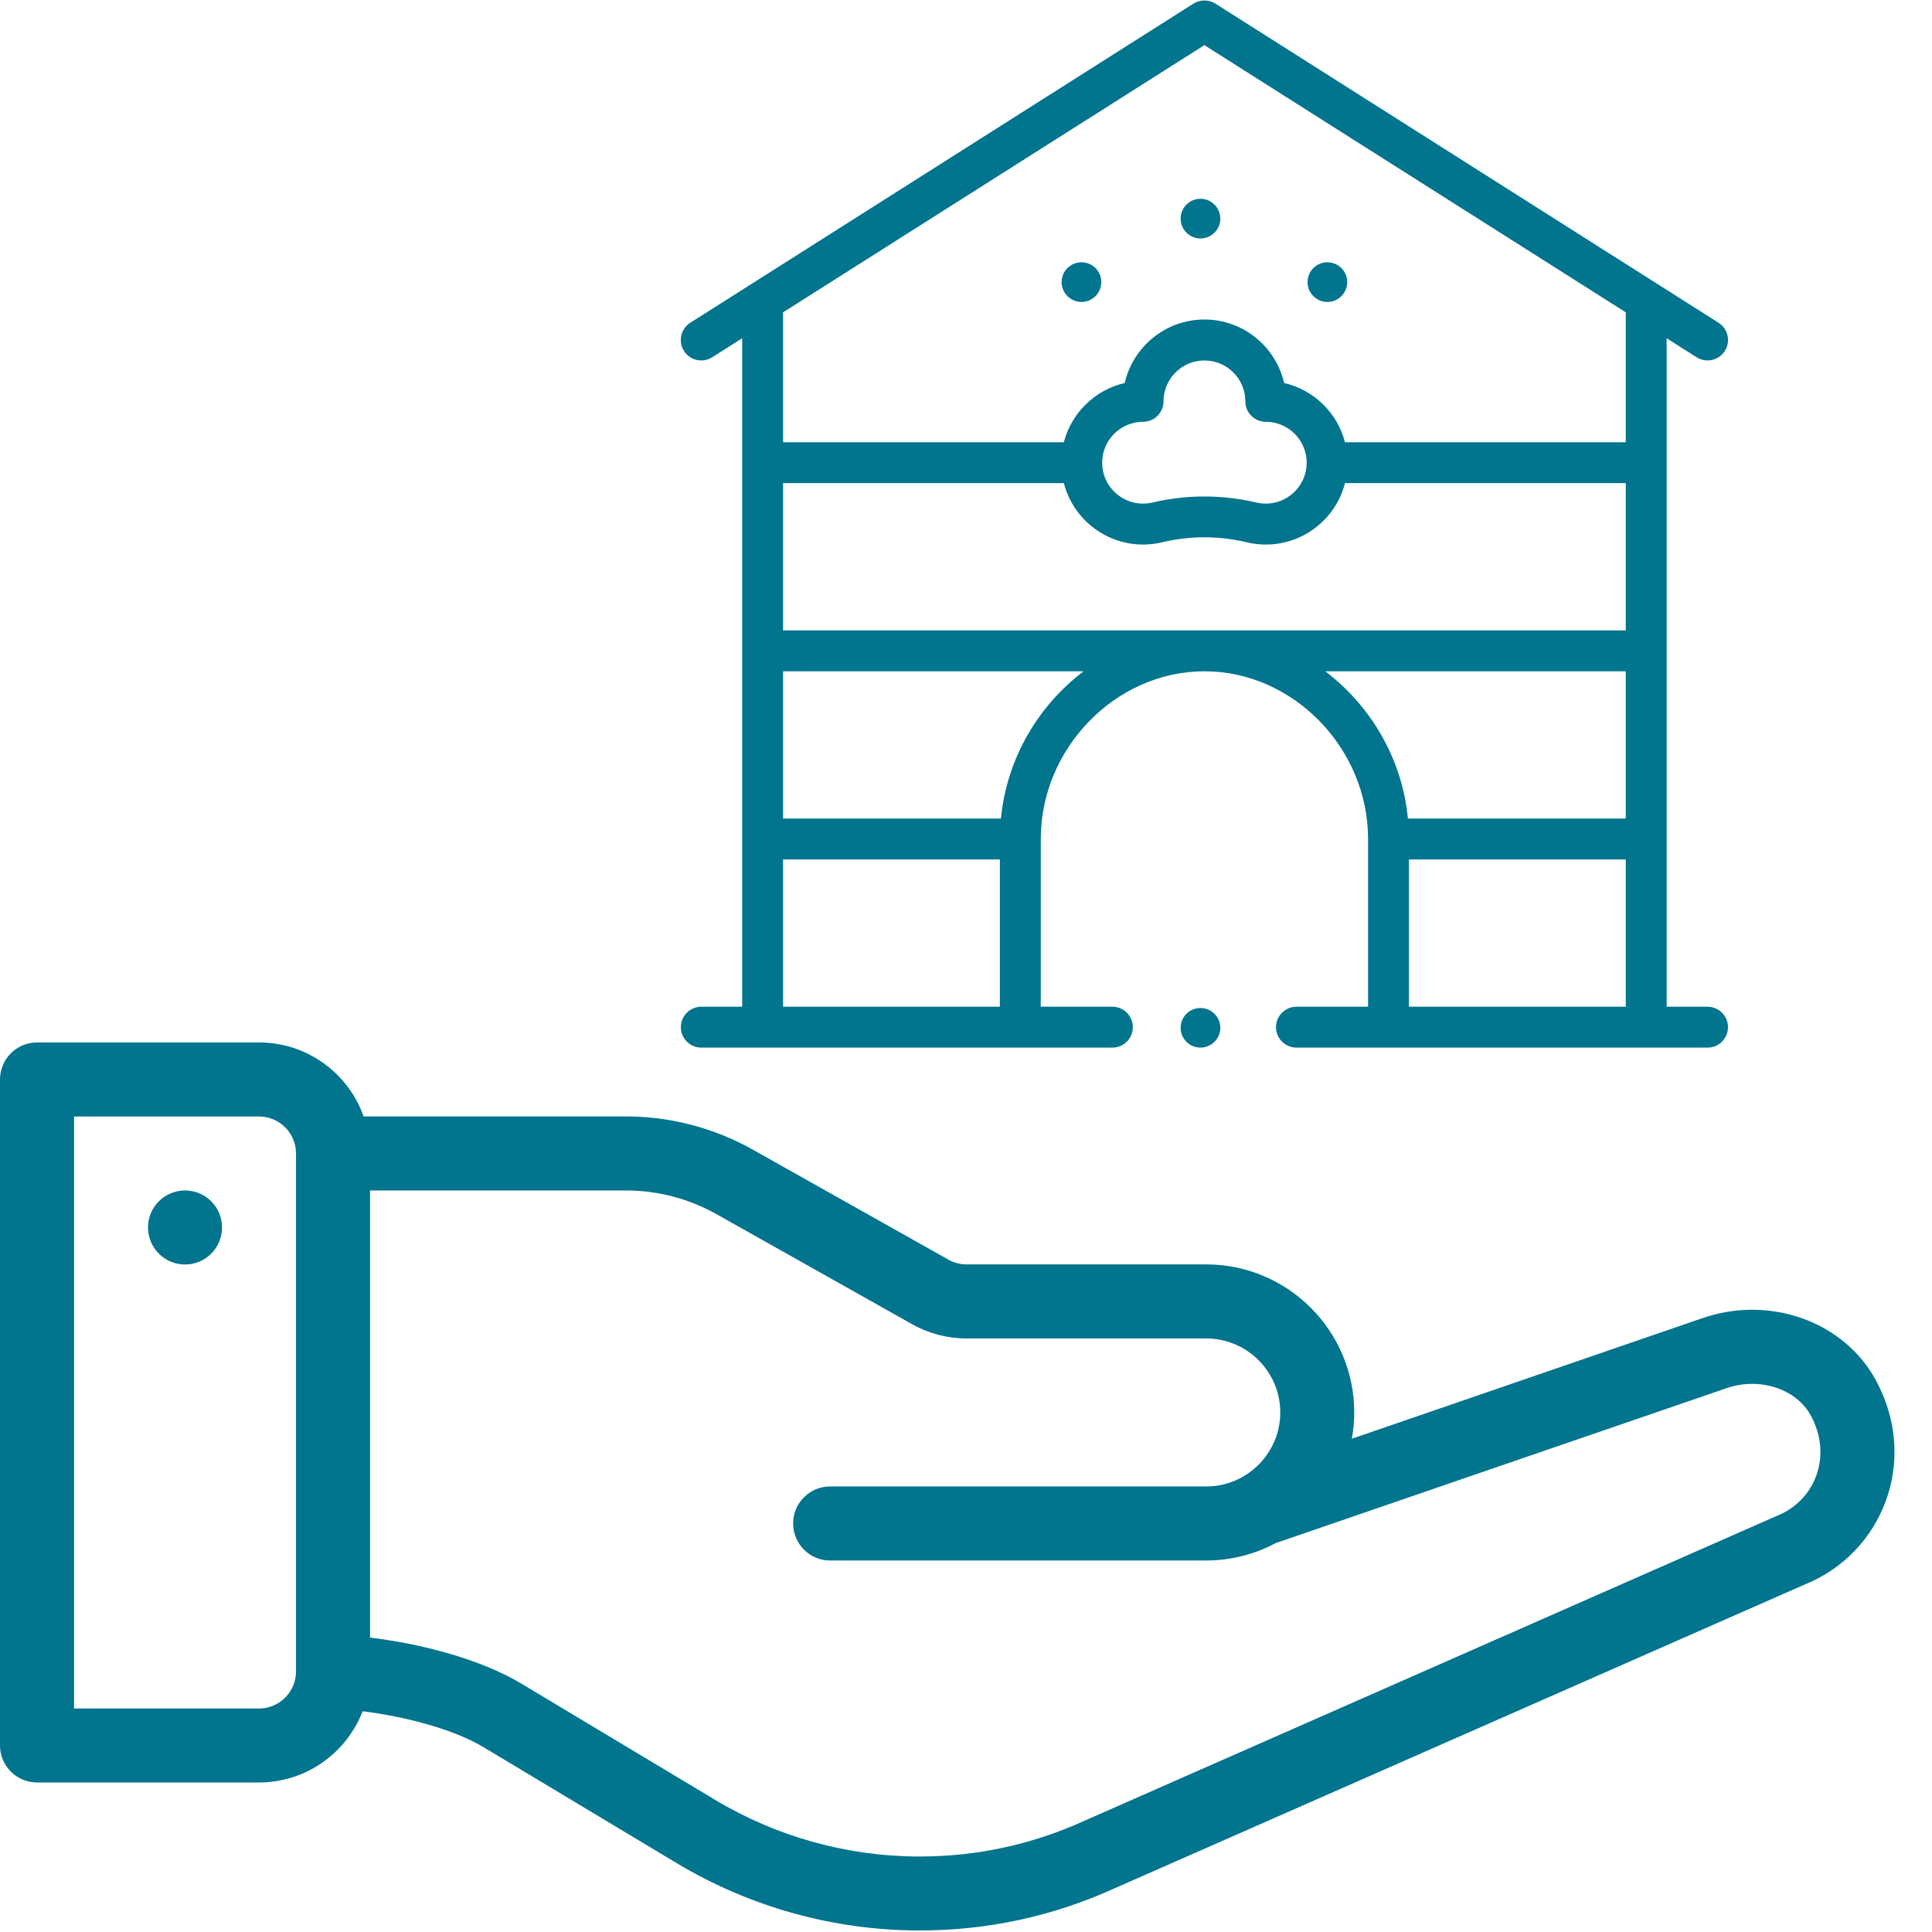 <?xml version="1.0" encoding="UTF-8" standalone="no"?>
<!DOCTYPE svg PUBLIC "-//W3C//DTD SVG 1.1//EN" "http://www.w3.org/Graphics/SVG/1.1/DTD/svg11.dtd">
<svg width="100%" height="100%" viewBox="0 0 32 32" version="1.1" xmlns="http://www.w3.org/2000/svg" xmlns:xlink="http://www.w3.org/1999/xlink" xml:space="preserve" xmlns:serif="http://www.serif.com/" style="fill-rule:evenodd;clip-rule:evenodd;stroke-linejoin:round;stroke-miterlimit:2;">
    <g id="g10" transform="matrix(1.333,0,0,-1.333,0,32)">
        <g id="g14">
            <g id="g16">
                <clipPath id="_clip1">
                    <path d="M2.299,9.214C2.045,9.214 1.839,9.008 1.839,8.754C1.839,8.5 2.045,8.294 2.299,8.294C2.553,8.294 2.759,8.5 2.759,8.754C2.759,9.008 2.553,9.214 2.299,9.214Z"/>
                </clipPath>
                <g clip-path="url(#_clip1)">
                    <g id="g22">
                        <rect id="path28" x="-3.161" y="3.294" width="10.92" height="10.92" style="fill:rgb(1,116,142);fill-rule:nonzero;"/>
                    </g>
                </g>
            </g>
        </g>
        <g id="g30">
            <g id="g32">
                <clipPath id="_clip2">
                    <path d="M21.132,7.62L16.797,6.129C16.817,6.236 16.827,6.345 16.827,6.455C16.827,7.469 16.003,8.295 14.988,8.295L12.011,8.295C11.932,8.295 11.854,8.315 11.785,8.354L9.356,9.72C8.876,9.99 8.33,10.134 7.778,10.134L4.518,10.134C4.329,10.669 3.818,11.053 3.218,11.053L0.46,11.053C0.206,11.053 0,10.847 0,10.593L0,2.318C0,2.064 0.206,1.858 0.46,1.858L3.218,1.858C3.804,1.858 4.306,2.226 4.506,2.743C5.026,2.678 5.628,2.524 6.007,2.297L8.411,0.854C9.322,0.308 10.365,0.019 11.427,0.019C12.269,0.019 13.085,0.195 13.852,0.544L22.434,4.322C23.384,4.708 23.853,5.848 23.31,6.853C22.91,7.593 21.975,7.922 21.132,7.62ZM3.678,3.235C3.677,2.982 3.471,2.777 3.218,2.777L0.92,2.777L0.92,10.133L3.218,10.133C3.472,10.133 3.678,9.927 3.678,9.674L3.678,3.235ZM22.084,5.173C22.079,5.171 22.075,5.169 22.07,5.167C22.07,5.167 13.476,1.383 13.474,1.382C12.827,1.087 12.138,0.938 11.427,0.938C10.532,0.938 9.652,1.182 8.884,1.643L6.48,3.085C5.965,3.394 5.228,3.582 4.598,3.658L4.598,9.214L7.778,9.214C8.172,9.214 8.562,9.112 8.905,8.918L11.334,7.552C11.54,7.436 11.774,7.375 12.011,7.375L14.988,7.375C15.495,7.375 15.908,6.962 15.908,6.455C15.908,5.95 15.495,5.536 14.988,5.536L10.314,5.536C10.061,5.536 9.855,5.33 9.855,5.076C9.855,4.822 10.061,4.616 10.314,4.616L14.988,4.616C15.29,4.616 15.587,4.691 15.85,4.832C15.85,4.832 21.438,6.753 21.441,6.753C21.853,6.902 22.318,6.754 22.501,6.416C22.775,5.909 22.548,5.359 22.084,5.173Z"/>
                </clipPath>
                <g clip-path="url(#_clip2)">
                    <g id="g38">
                        <rect id="path44" x="-5" y="-4.981" width="33.54" height="21.034" style="fill:rgb(1,116,142);fill-rule:nonzero;"/>
                    </g>
                </g>
            </g>
        </g>
        <g id="g46">
            <g id="g48">
                <clipPath id="_clip3">
                    <path d="M16.493,20.254C16.629,20.254 16.74,20.365 16.74,20.501C16.74,20.637 16.629,20.747 16.493,20.747C16.357,20.747 16.247,20.637 16.247,20.501C16.247,20.365 16.357,20.254 16.493,20.254Z"/>
                </clipPath>
                <g clip-path="url(#_clip3)">
                    <g id="g54">
                        <rect id="path60" x="11.247" y="15.254" width="10.493" height="10.493" style="fill:rgb(1,116,142);fill-rule:nonzero;"/>
                    </g>
                </g>
            </g>
        </g>
        <g id="g62">
            <g id="g64">
                <clipPath id="_clip4">
                    <path d="M14.916,21.043C15.052,21.043 15.163,21.153 15.163,21.289C15.163,21.425 15.052,21.536 14.916,21.536C14.78,21.536 14.67,21.425 14.67,21.289C14.67,21.153 14.78,21.043 14.916,21.043Z"/>
                </clipPath>
                <g clip-path="url(#_clip4)">
                    <g id="g70">
                        <rect id="path76" x="9.67" y="16.043" width="10.493" height="10.493" style="fill:rgb(1,116,142);fill-rule:nonzero;"/>
                    </g>
                </g>
            </g>
        </g>
        <g id="g78">
            <g id="g80">
                <clipPath id="_clip5">
                    <path d="M13.438,20.254C13.574,20.254 13.684,20.365 13.684,20.501C13.684,20.637 13.574,20.747 13.438,20.747C13.302,20.747 13.191,20.637 13.191,20.501C13.191,20.365 13.302,20.254 13.438,20.254Z"/>
                </clipPath>
                <g clip-path="url(#_clip5)">
                    <g id="g86">
                        <rect id="path92" x="8.191" y="15.254" width="10.493" height="10.493" style="fill:rgb(1,116,142);fill-rule:nonzero;"/>
                    </g>
                </g>
            </g>
        </g>
        <g id="g94">
            <g id="g96">
                <clipPath id="_clip6">
                    <path d="M14.916,10.989C15.052,10.989 15.163,11.099 15.163,11.235C15.163,11.371 15.052,11.481 14.916,11.481C14.78,11.481 14.67,11.371 14.67,11.235C14.67,11.099 14.78,10.989 14.916,10.989Z"/>
                </clipPath>
                <g clip-path="url(#_clip6)">
                    <g id="g102">
                        <rect id="path108" x="9.67" y="5.989" width="10.493" height="10.493" style="fill:rgb(1,116,142);fill-rule:nonzero;"/>
                    </g>
                </g>
            </g>
        </g>
        <g id="g110">
            <g id="g112">
                <clipPath id="_clip7">
                    <path d="M9.222,11.497L8.714,11.497C8.574,11.497 8.46,11.383 8.46,11.243C8.46,11.102 8.574,10.989 8.714,10.989L13.822,10.989C13.962,10.989 14.076,11.102 14.076,11.243C14.076,11.383 13.962,11.497 13.822,11.497L12.932,11.497L12.932,13.581C12.932,14.71 13.864,15.665 14.966,15.665C16.068,15.665 16.999,14.71 16.999,13.581L16.999,11.497L16.109,11.497C15.969,11.497 15.855,11.383 15.855,11.243C15.855,11.102 15.969,10.989 16.109,10.989L21.217,10.989C21.357,10.989 21.471,11.102 21.471,11.243C21.471,11.383 21.357,11.497 21.217,11.497L20.709,11.497L20.709,19.803L21.081,19.567C21.2,19.492 21.357,19.527 21.432,19.645C21.507,19.764 21.472,19.921 21.353,19.996L15.102,23.961C15.019,24.013 14.913,24.013 14.829,23.961L8.578,19.996C8.459,19.921 8.424,19.764 8.499,19.645C8.574,19.527 8.732,19.492 8.85,19.567L9.222,19.803L9.222,11.497ZM13.219,18.003C13.353,17.479 13.887,17.138 14.436,17.267C14.792,17.351 15.139,17.351 15.495,17.267C16.044,17.138 16.578,17.478 16.712,18.003L20.201,18.003L20.201,16.173L9.73,16.173L9.73,18.003L13.219,18.003ZM13.695,18.257C13.695,18.537 13.923,18.765 14.203,18.765C14.343,18.765 14.457,18.879 14.457,19.019C14.457,19.299 14.685,19.527 14.966,19.527C15.246,19.527 15.474,19.299 15.474,19.019C15.474,18.879 15.588,18.765 15.728,18.765C16.008,18.765 16.236,18.537 16.236,18.257C16.236,17.93 15.931,17.687 15.611,17.762C15.183,17.862 14.748,17.862 14.32,17.762C14,17.687 13.695,17.93 13.695,18.257ZM9.73,11.497L9.73,13.327L12.424,13.327L12.424,11.497L9.73,11.497ZM12.437,13.835L9.73,13.835L9.73,15.665L13.464,15.665C12.898,15.235 12.509,14.581 12.437,13.835ZM16.467,15.665L20.201,15.665L20.201,13.835L17.494,13.835C17.422,14.58 17.034,15.234 16.467,15.665ZM17.507,13.327L20.201,13.327L20.201,11.497L17.507,11.497L17.507,13.327ZM14.965,23.445L20.201,20.125L20.201,18.511L16.712,18.511C16.618,18.876 16.325,19.162 15.956,19.247C15.852,19.698 15.448,20.036 14.966,20.036C14.483,20.036 14.079,19.698 13.975,19.247C13.606,19.162 13.313,18.876 13.219,18.511L9.73,18.511L9.73,20.125L14.965,23.445Z"/>
                </clipPath>
                <g clip-path="url(#_clip7)">
                    <g id="g118">
                        <rect id="path124" x="3.46" y="5.989" width="23.011" height="23.011" style="fill:rgb(1,116,142);fill-rule:nonzero;"/>
                    </g>
                </g>
            </g>
        </g>
    </g>
</svg>
